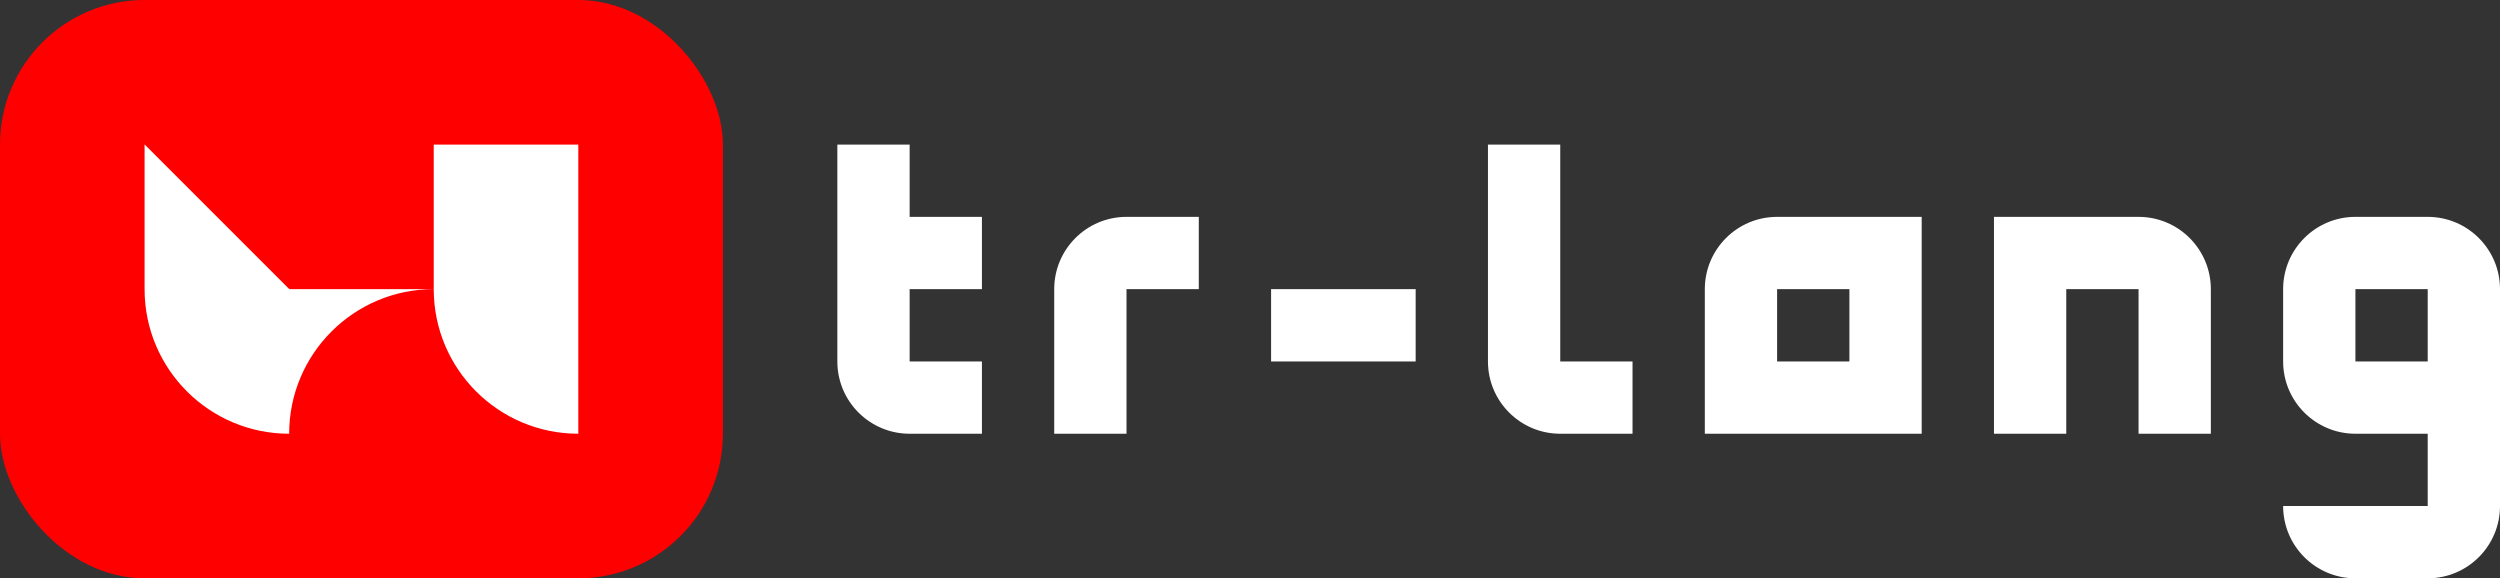 <svg width="415" height="96" viewBox="0 0 415 96" fill="none" xmlns="http://www.w3.org/2000/svg">
<rect x="0" y="0" width="415" height="96" fill="#333333" stroke="none"/>
<rect width="120" height="96" rx="24" fill="#FF0000"/>
<path fill-rule="evenodd" clip-rule="evenodd" d="M24 24H24.029L47.941 47.912L48 47.853V48H72C58.745 48 48 58.745 48 72C34.745 72 24 61.255 24 48V24ZM72 48V24H96V72C82.745 72 72 61.255 72 48Z" fill="white"/>
<path fill-rule="evenodd" clip-rule="evenodd" d="M139 24H151V36H163V48H151V60H163V72H151C144.373 72 139 66.627 139 60V24ZM247 24H259V60H271V72H259C252.373 72 247 66.627 247 60V24ZM199 36H187C180.373 36 175 41.373 175 48V72H187V48H199V36ZM295 36H319V48V72H307H283V60V48C283 41.373 288.373 36 295 36ZM295 48H307V60H295V48ZM403 36H391C384.373 36 379 41.373 379 48V60C379 66.627 384.373 72 391 72H403V84H379C379 90.627 384.373 96 391 96H403C409.627 96 415 90.627 415 84V48C415 41.373 409.627 36 403 36ZM403 48H391V60H403V48ZM343 36H355C361.627 36 367 41.373 367 48V72H355V48H343V60V72H331V60V36H343ZM235 48H211V60H235V48Z" fill="white"/>
</svg>
